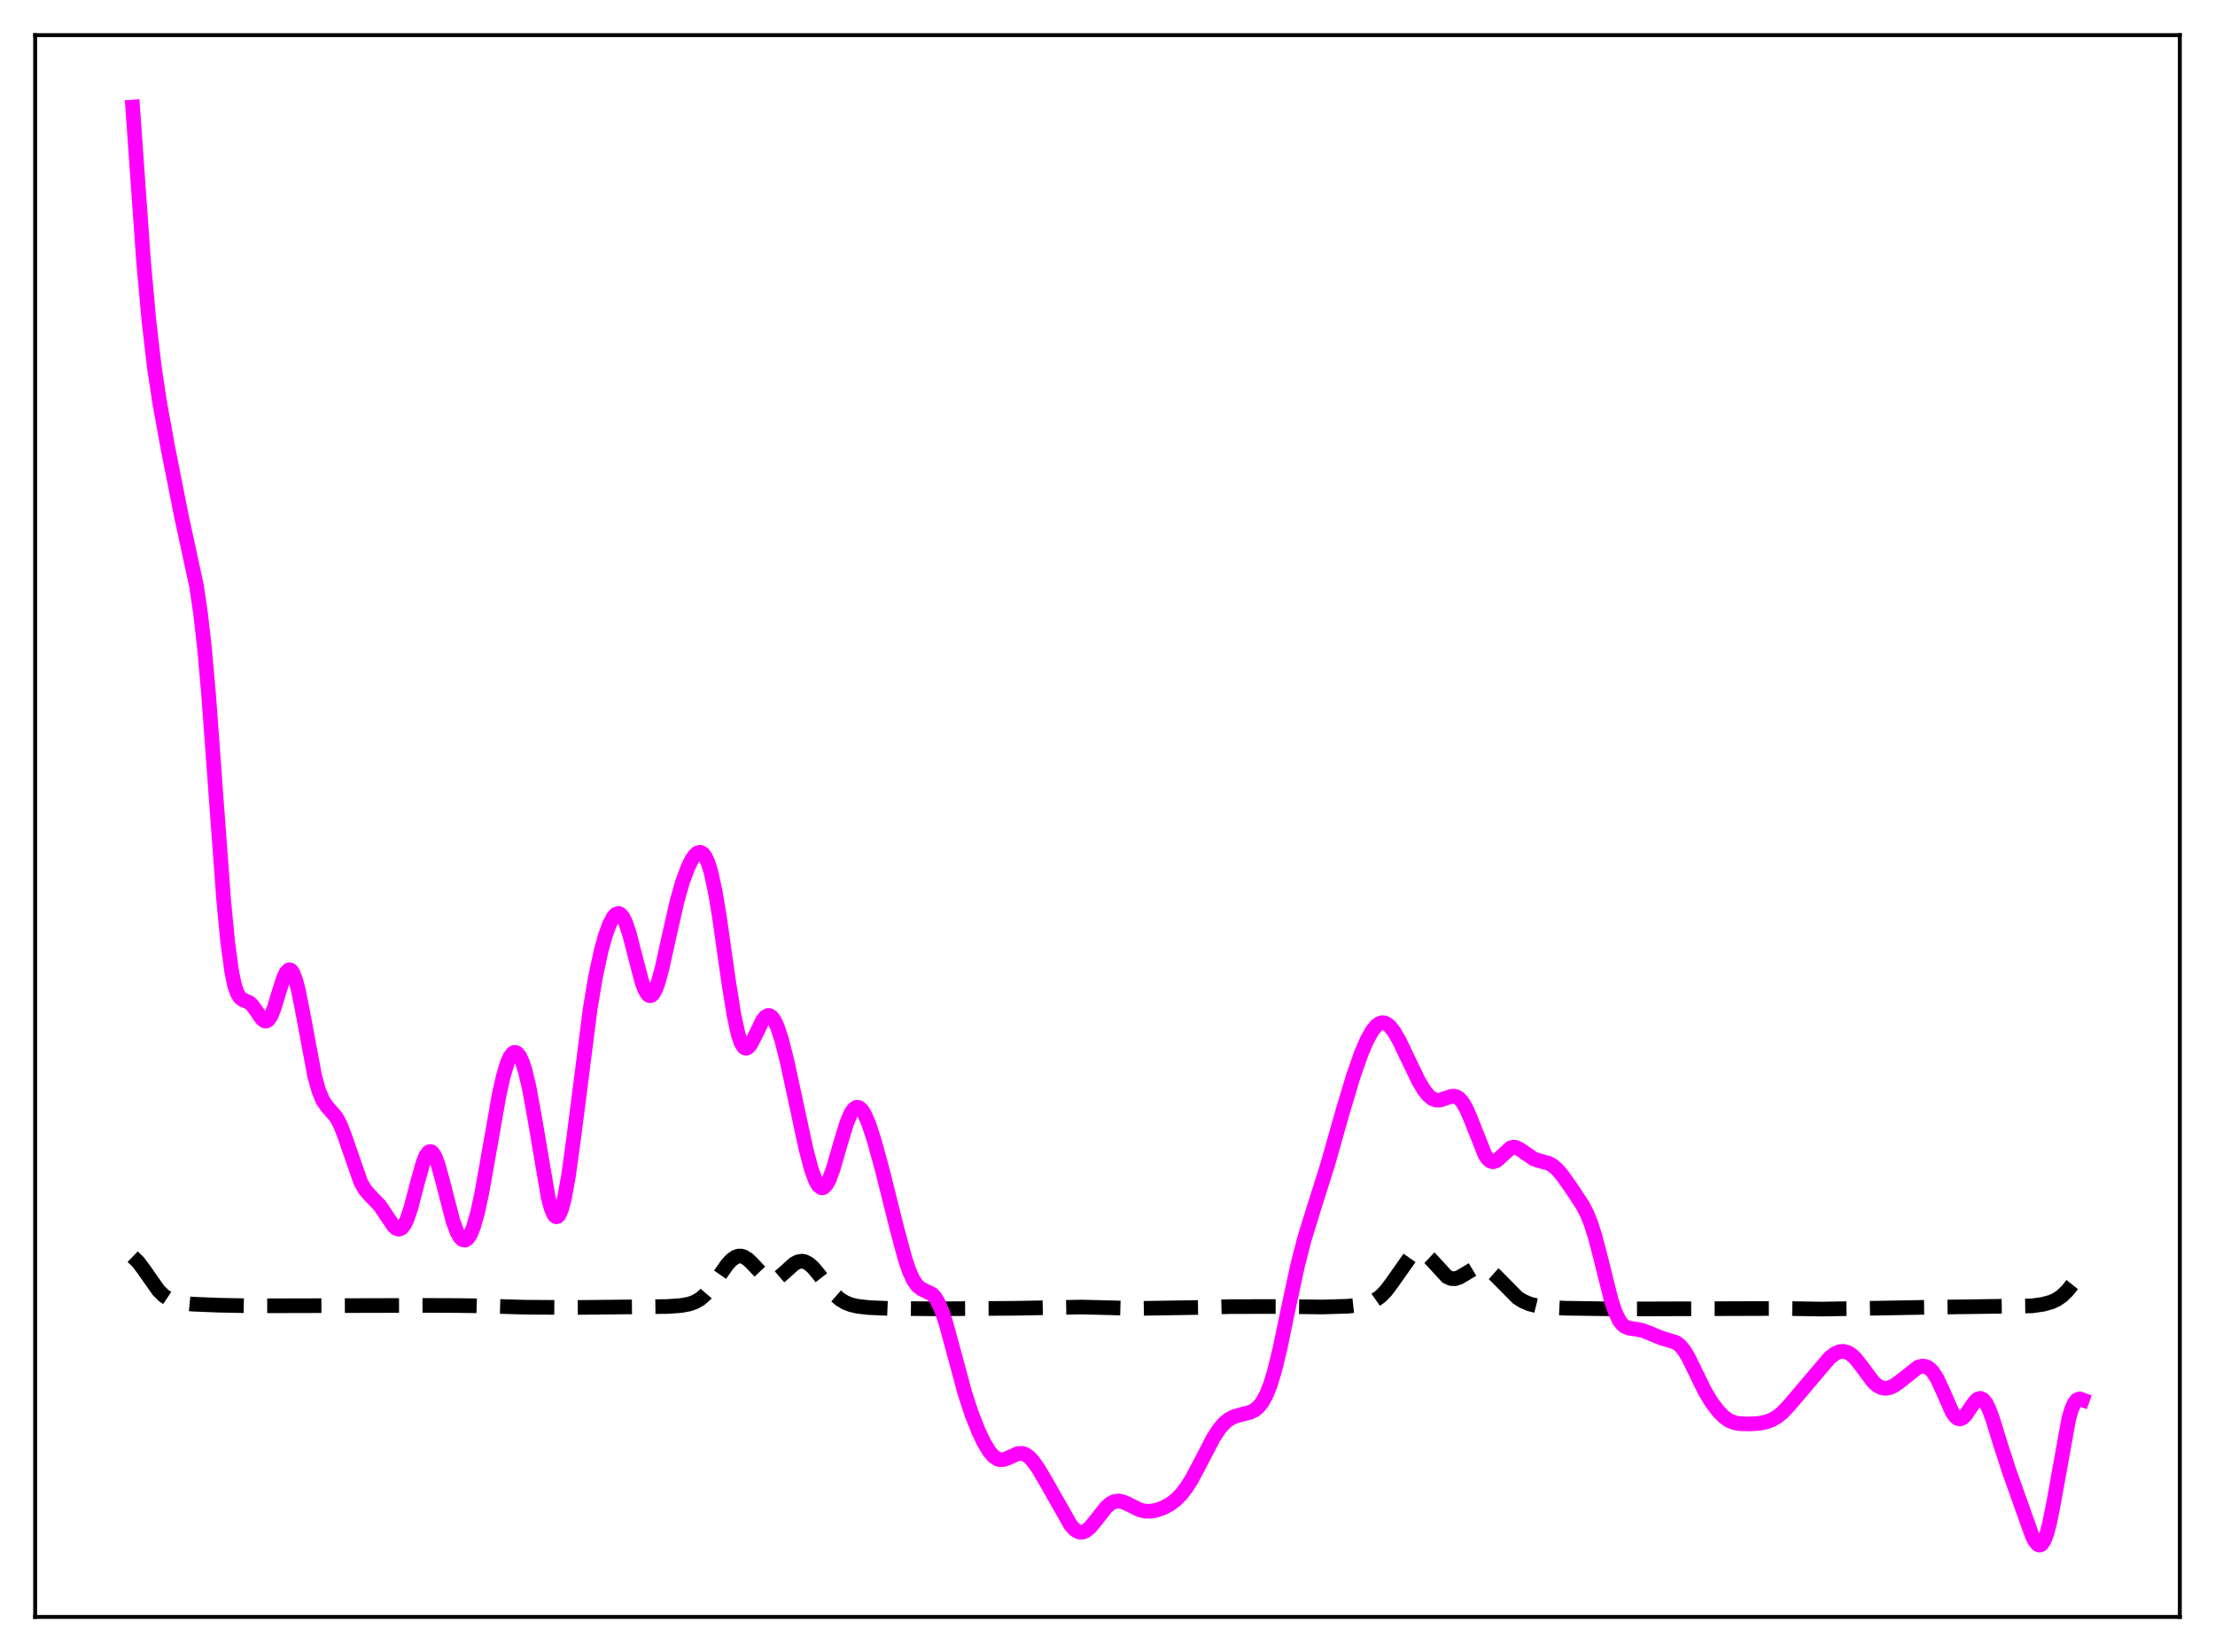 <?xml version="1.0" encoding="utf-8" standalone="no"?>
<!DOCTYPE svg PUBLIC "-//W3C//DTD SVG 1.1//EN"
  "http://www.w3.org/Graphics/SVG/1.1/DTD/svg11.dtd">
<svg xmlns:xlink="http://www.w3.org/1999/xlink" width="453.6pt" height="338.4pt" viewBox="0 0 453.6 338.4" xmlns="http://www.w3.org/2000/svg" version="1.1">
 <defs>
  <style type="text/css">*{stroke-linejoin: round; stroke-linecap: butt}</style>
 </defs>
 <g id="figure_1">
  <g id="patch_1">
   <path d="M 0 338.4 
L 453.6 338.4 
L 453.6 0 
L 0 0 
z
" style="fill: #ffffff"/>
  </g>
  <g id="axes_1">
   <g id="patch_2">
    <path d="M 7.2 331.2 
L 446.4 331.2 
L 446.4 7.2 
L 7.2 7.2 
z
" style="fill: #ffffff"/>
   </g>
   <g id="matplotlib.axis_1"/>
   <g id="matplotlib.axis_2"/>
   <g id="line2d_1">
    <path d="M 27.164 257.411 
L 28.276 258.476 
L 29.388 259.953 
L 32.446 264.317 
L 33.559 265.41 
L 34.671 266.149 
L 35.783 266.604 
L 37.173 266.911 
L 39.398 267.13 
L 44.68 267.344 
L 51.354 267.479 
L 86.943 267.393 
L 93.338 267.415 
L 97.509 267.467 
L 107.519 267.757 
L 117.528 267.819 
L 136.713 267.615 
L 139.494 267.414 
L 141.162 267.102 
L 142.274 266.705 
L 143.386 266.062 
L 144.499 265.098 
L 145.611 263.787 
L 147.279 261.36 
L 148.947 258.984 
L 149.782 258.081 
L 150.616 257.49 
L 151.172 257.297 
L 151.728 257.275 
L 152.284 257.421 
L 153.118 257.929 
L 153.952 258.715 
L 156.733 261.664 
L 157.567 262.092 
L 158.123 262.167 
L 158.679 262.071 
L 159.513 261.634 
L 160.625 260.674 
L 162.572 258.91 
L 163.406 258.464 
L 164.24 258.33 
L 164.796 258.429 
L 165.63 258.859 
L 166.464 259.589 
L 167.576 260.912 
L 170.913 265.176 
L 172.025 266.144 
L 173.137 266.816 
L 174.249 267.252 
L 175.64 267.576 
L 177.864 267.83 
L 181.757 268.002 
L 191.488 268.09 
L 207.893 267.979 
L 221.517 267.729 
L 226.244 267.844 
L 232.639 268.015 
L 245.707 267.81 
L 252.102 267.635 
L 262.946 267.621 
L 270.731 267.716 
L 276.014 267.56 
L 278.794 267.253 
L 280.463 266.844 
L 281.575 266.346 
L 282.687 265.562 
L 283.799 264.431 
L 284.911 262.968 
L 288.804 257.442 
L 289.638 256.791 
L 290.194 256.557 
L 290.75 256.497 
L 291.306 256.61 
L 292.141 257.09 
L 292.975 257.876 
L 296.311 261.509 
L 297.145 261.884 
L 297.98 261.919 
L 298.814 261.658 
L 299.926 261.011 
L 301.872 259.84 
L 302.706 259.587 
L 303.54 259.575 
L 304.375 259.827 
L 305.209 260.329 
L 306.321 261.315 
L 310.77 265.821 
L 311.882 266.518 
L 313.272 267.107 
L 314.94 267.52 
L 317.165 267.798 
L 320.501 267.964 
L 331.901 268.125 
L 364.988 268.016 
L 373.052 268.143 
L 386.12 267.927 
L 393.071 267.801 
L 416.149 267.482 
L 418.373 267.165 
L 420.041 266.711 
L 421.154 266.203 
L 422.266 265.44 
L 423.378 264.359 
L 424.49 262.962 
L 426.436 260.137 
L 426.436 260.137 
" clip-path="url(#pfbfcd0767a)" style="fill: none; stroke-dasharray: 11.1,4.8; stroke-dashoffset: 0; stroke: #000000; stroke-width: 3"/>
   </g>
   <g id="line2d_2">
    <path d="M 27.164 21.927 
L 29.388 53.378 
L 30.5 65.738 
L 31.612 75.253 
L 32.725 82.621 
L 34.393 91.798 
L 37.173 105.834 
L 40.232 119.973 
L 41.066 125.57 
L 41.9 132.993 
L 42.734 142.429 
L 44.124 161.498 
L 45.793 184.214 
L 46.627 192.949 
L 47.461 199.09 
L 48.017 201.748 
L 48.573 203.418 
L 49.129 204.331 
L 49.685 204.758 
L 51.076 205.367 
L 51.632 205.874 
L 52.466 207.018 
L 53.578 208.645 
L 54.134 209.099 
L 54.412 209.16 
L 54.69 209.091 
L 54.968 208.882 
L 55.524 208.039 
L 56.08 206.679 
L 57.193 203.039 
L 58.027 200.433 
L 58.583 199.218 
L 59.139 198.653 
L 59.417 198.655 
L 59.695 198.857 
L 59.973 199.261 
L 60.529 200.657 
L 61.085 202.759 
L 61.919 206.905 
L 64.422 220.325 
L 65.256 223.355 
L 66.09 225.371 
L 66.924 226.608 
L 68.87 228.843 
L 69.705 230.421 
L 70.539 232.566 
L 73.875 242.174 
L 74.709 243.605 
L 75.543 244.611 
L 77.768 246.933 
L 78.88 248.572 
L 80.548 251.074 
L 81.104 251.589 
L 81.66 251.787 
L 82.217 251.589 
L 82.773 250.943 
L 83.329 249.833 
L 84.163 247.369 
L 85.553 242.001 
L 86.665 238.068 
L 87.221 236.723 
L 87.777 235.981 
L 88.056 235.862 
L 88.334 235.915 
L 88.612 236.139 
L 89.168 237.074 
L 89.724 238.577 
L 90.558 241.588 
L 92.782 250.203 
L 93.616 252.426 
L 94.172 253.406 
L 94.729 253.945 
L 95.285 254.022 
L 95.841 253.621 
L 96.397 252.736 
L 96.953 251.366 
L 97.787 248.444 
L 98.621 244.604 
L 100.011 236.815 
L 102.236 224.159 
L 103.07 220.437 
L 103.904 217.673 
L 104.46 216.443 
L 105.016 215.735 
L 105.294 215.582 
L 105.572 215.565 
L 105.85 215.685 
L 106.406 216.332 
L 106.963 217.518 
L 107.519 219.229 
L 108.353 222.72 
L 109.465 228.8 
L 112.245 245.166 
L 112.802 247.308 
L 113.358 248.7 
L 113.636 249.082 
L 113.914 249.242 
L 114.192 249.176 
L 114.47 248.881 
L 115.026 247.615 
L 115.582 245.489 
L 116.416 240.888 
L 117.528 232.818 
L 120.865 206.593 
L 121.977 199.984 
L 123.089 194.822 
L 123.923 191.797 
L 124.757 189.451 
L 125.592 187.843 
L 126.148 187.252 
L 126.704 187.106 
L 126.982 187.213 
L 127.538 187.808 
L 128.094 188.906 
L 128.928 191.397 
L 130.04 195.743 
L 131.431 201.045 
L 131.987 202.583 
L 132.543 203.581 
L 132.821 203.851 
L 133.099 203.959 
L 133.377 203.904 
L 133.655 203.687 
L 134.211 202.781 
L 134.767 201.303 
L 135.601 198.24 
L 136.991 191.927 
L 138.66 184.579 
L 139.772 180.65 
L 140.884 177.641 
L 141.718 175.988 
L 142.274 175.202 
L 142.83 174.711 
L 143.386 174.568 
L 143.943 174.837 
L 144.499 175.583 
L 145.055 176.861 
L 145.611 178.705 
L 146.445 182.533 
L 147.279 187.49 
L 149.225 201.163 
L 150.338 208.104 
L 151.172 211.884 
L 151.728 213.538 
L 152.284 214.468 
L 152.562 214.671 
L 152.84 214.712 
L 153.118 214.603 
L 153.674 214.003 
L 154.508 212.437 
L 156.177 208.995 
L 156.733 208.299 
L 157.289 207.997 
L 157.567 208.01 
L 158.123 208.379 
L 158.679 209.199 
L 159.235 210.442 
L 160.069 212.997 
L 161.181 217.384 
L 162.85 225.114 
L 165.074 235.443 
L 166.186 239.618 
L 167.02 241.864 
L 167.576 242.816 
L 168.132 243.276 
L 168.411 243.315 
L 168.689 243.224 
L 169.245 242.667 
L 169.801 241.643 
L 170.635 239.386 
L 172.025 234.553 
L 173.415 229.972 
L 174.249 228.024 
L 174.806 227.21 
L 175.362 226.823 
L 175.918 226.87 
L 176.474 227.337 
L 177.03 228.188 
L 177.864 230.077 
L 178.976 233.439 
L 180.645 239.493 
L 183.703 251.745 
L 185.371 257.925 
L 186.205 260.376 
L 187.04 262.207 
L 187.874 263.388 
L 188.708 264.028 
L 190.932 265.119 
L 191.488 265.74 
L 192.044 266.635 
L 192.879 268.529 
L 193.713 271.039 
L 195.103 276.129 
L 197.605 285.415 
L 198.995 289.644 
L 200.386 293.154 
L 201.498 295.487 
L 202.61 297.32 
L 203.444 298.285 
L 204.278 298.851 
L 204.834 299.004 
L 205.669 298.937 
L 206.503 298.614 
L 208.449 297.739 
L 209.283 297.69 
L 209.839 297.846 
L 210.673 298.379 
L 211.508 299.248 
L 212.62 300.807 
L 214.288 303.638 
L 219.293 312.459 
L 220.127 313.336 
L 220.683 313.696 
L 221.239 313.856 
L 221.795 313.814 
L 222.351 313.577 
L 223.185 312.902 
L 224.298 311.579 
L 226.522 308.739 
L 227.356 308.002 
L 228.19 307.566 
L 229.024 307.441 
L 229.858 307.589 
L 230.971 308.073 
L 233.473 309.3 
L 234.585 309.549 
L 235.697 309.553 
L 236.81 309.347 
L 238.2 308.856 
L 239.59 308.113 
L 240.702 307.286 
L 241.814 306.185 
L 242.927 304.759 
L 244.039 302.999 
L 245.707 299.867 
L 248.488 294.515 
L 249.6 292.8 
L 250.712 291.499 
L 251.546 290.804 
L 252.658 290.2 
L 254.048 289.784 
L 255.995 289.285 
L 256.829 288.887 
L 257.663 288.238 
L 258.497 287.214 
L 259.331 285.694 
L 260.165 283.584 
L 261 280.844 
L 262.112 276.3 
L 264.058 266.955 
L 265.726 259.232 
L 267.117 253.81 
L 268.785 248.364 
L 271.843 238.699 
L 274.902 227.882 
L 277.126 220.457 
L 278.794 215.714 
L 279.907 213.114 
L 281.019 211.115 
L 281.853 210.1 
L 282.409 209.687 
L 282.965 209.495 
L 283.521 209.529 
L 284.077 209.786 
L 284.633 210.253 
L 285.468 211.306 
L 286.58 213.227 
L 288.248 216.719 
L 290.472 221.344 
L 291.585 223.22 
L 292.419 224.293 
L 293.253 225.011 
L 294.087 225.35 
L 294.921 225.339 
L 296.033 224.967 
L 297.145 224.573 
L 297.701 224.523 
L 298.258 224.649 
L 298.814 224.996 
L 299.37 225.59 
L 300.204 226.959 
L 301.038 228.837 
L 304.097 236.541 
L 304.653 237.358 
L 305.209 237.84 
L 305.765 237.983 
L 306.321 237.817 
L 306.877 237.408 
L 309.379 235.108 
L 309.935 234.974 
L 310.492 235.045 
L 311.326 235.468 
L 314.106 237.403 
L 315.218 237.755 
L 317.165 238.286 
L 317.999 238.762 
L 318.833 239.471 
L 319.945 240.758 
L 321.891 243.523 
L 324.116 246.921 
L 324.95 248.523 
L 325.784 250.563 
L 326.618 253.156 
L 327.73 257.407 
L 329.955 266.32 
L 330.789 268.797 
L 331.623 270.509 
L 332.179 271.244 
L 332.735 271.711 
L 333.569 272.055 
L 334.96 272.236 
L 336.35 272.51 
L 337.74 273.047 
L 340.242 274.072 
L 343.301 275.02 
L 344.135 275.695 
L 344.969 276.736 
L 345.803 278.139 
L 347.194 280.999 
L 349.14 284.98 
L 350.53 287.281 
L 351.92 289.103 
L 353.032 290.223 
L 354.145 291.001 
L 355.257 291.44 
L 356.369 291.621 
L 358.315 291.671 
L 360.262 291.553 
L 361.652 291.274 
L 362.764 290.871 
L 363.876 290.251 
L 364.988 289.363 
L 366.379 287.893 
L 374.72 278.079 
L 375.832 277.248 
L 376.666 276.893 
L 377.5 276.804 
L 378.335 277.003 
L 379.169 277.504 
L 380.003 278.297 
L 381.115 279.711 
L 383.617 283.067 
L 384.452 283.809 
L 385.286 284.248 
L 386.12 284.384 
L 386.954 284.249 
L 387.788 283.883 
L 388.9 283.116 
L 392.793 280.043 
L 393.627 279.825 
L 394.183 279.859 
L 394.739 280.063 
L 395.295 280.459 
L 395.851 281.064 
L 396.686 282.373 
L 397.798 284.756 
L 399.744 289.173 
L 400.3 290.022 
L 400.856 290.529 
L 401.412 290.656 
L 401.968 290.412 
L 402.524 289.852 
L 403.637 288.205 
L 404.471 287.045 
L 405.027 286.561 
L 405.583 286.426 
L 406.139 286.699 
L 406.695 287.393 
L 407.251 288.477 
L 408.085 290.689 
L 409.754 296.104 
L 411.422 301.262 
L 416.149 314.545 
L 416.705 315.648 
L 417.261 316.328 
L 417.539 316.473 
L 417.817 316.469 
L 418.095 316.308 
L 418.651 315.483 
L 419.207 313.978 
L 419.763 311.826 
L 420.597 307.598 
L 423.656 290.599 
L 424.212 288.718 
L 424.768 287.438 
L 425.324 286.733 
L 425.88 286.533 
L 426.436 286.729 
L 426.436 286.729 
" clip-path="url(#pfbfcd0767a)" style="fill: none; stroke: #ff00ff; stroke-width: 3; stroke-linecap: square"/>
   </g>
   <g id="patch_3">
    <path d="M 7.2 331.2 
L 7.2 7.2 
" style="fill: none; stroke: #000000; stroke-width: 0.8; stroke-linejoin: miter; stroke-linecap: square"/>
   </g>
   <g id="patch_4">
    <path d="M 446.4 331.2 
L 446.4 7.2 
" style="fill: none; stroke: #000000; stroke-width: 0.8; stroke-linejoin: miter; stroke-linecap: square"/>
   </g>
   <g id="patch_5">
    <path d="M 7.2 331.2 
L 446.4 331.2 
" style="fill: none; stroke: #000000; stroke-width: 0.8; stroke-linejoin: miter; stroke-linecap: square"/>
   </g>
   <g id="patch_6">
    <path d="M 7.2 7.2 
L 446.4 7.2 
" style="fill: none; stroke: #000000; stroke-width: 0.8; stroke-linejoin: miter; stroke-linecap: square"/>
   </g>
  </g>
 </g>
 <defs>
  <clipPath id="pfbfcd0767a">
   <rect x="7.2" y="7.2" width="439.2" height="324"/>
  </clipPath>
 </defs>
</svg>
